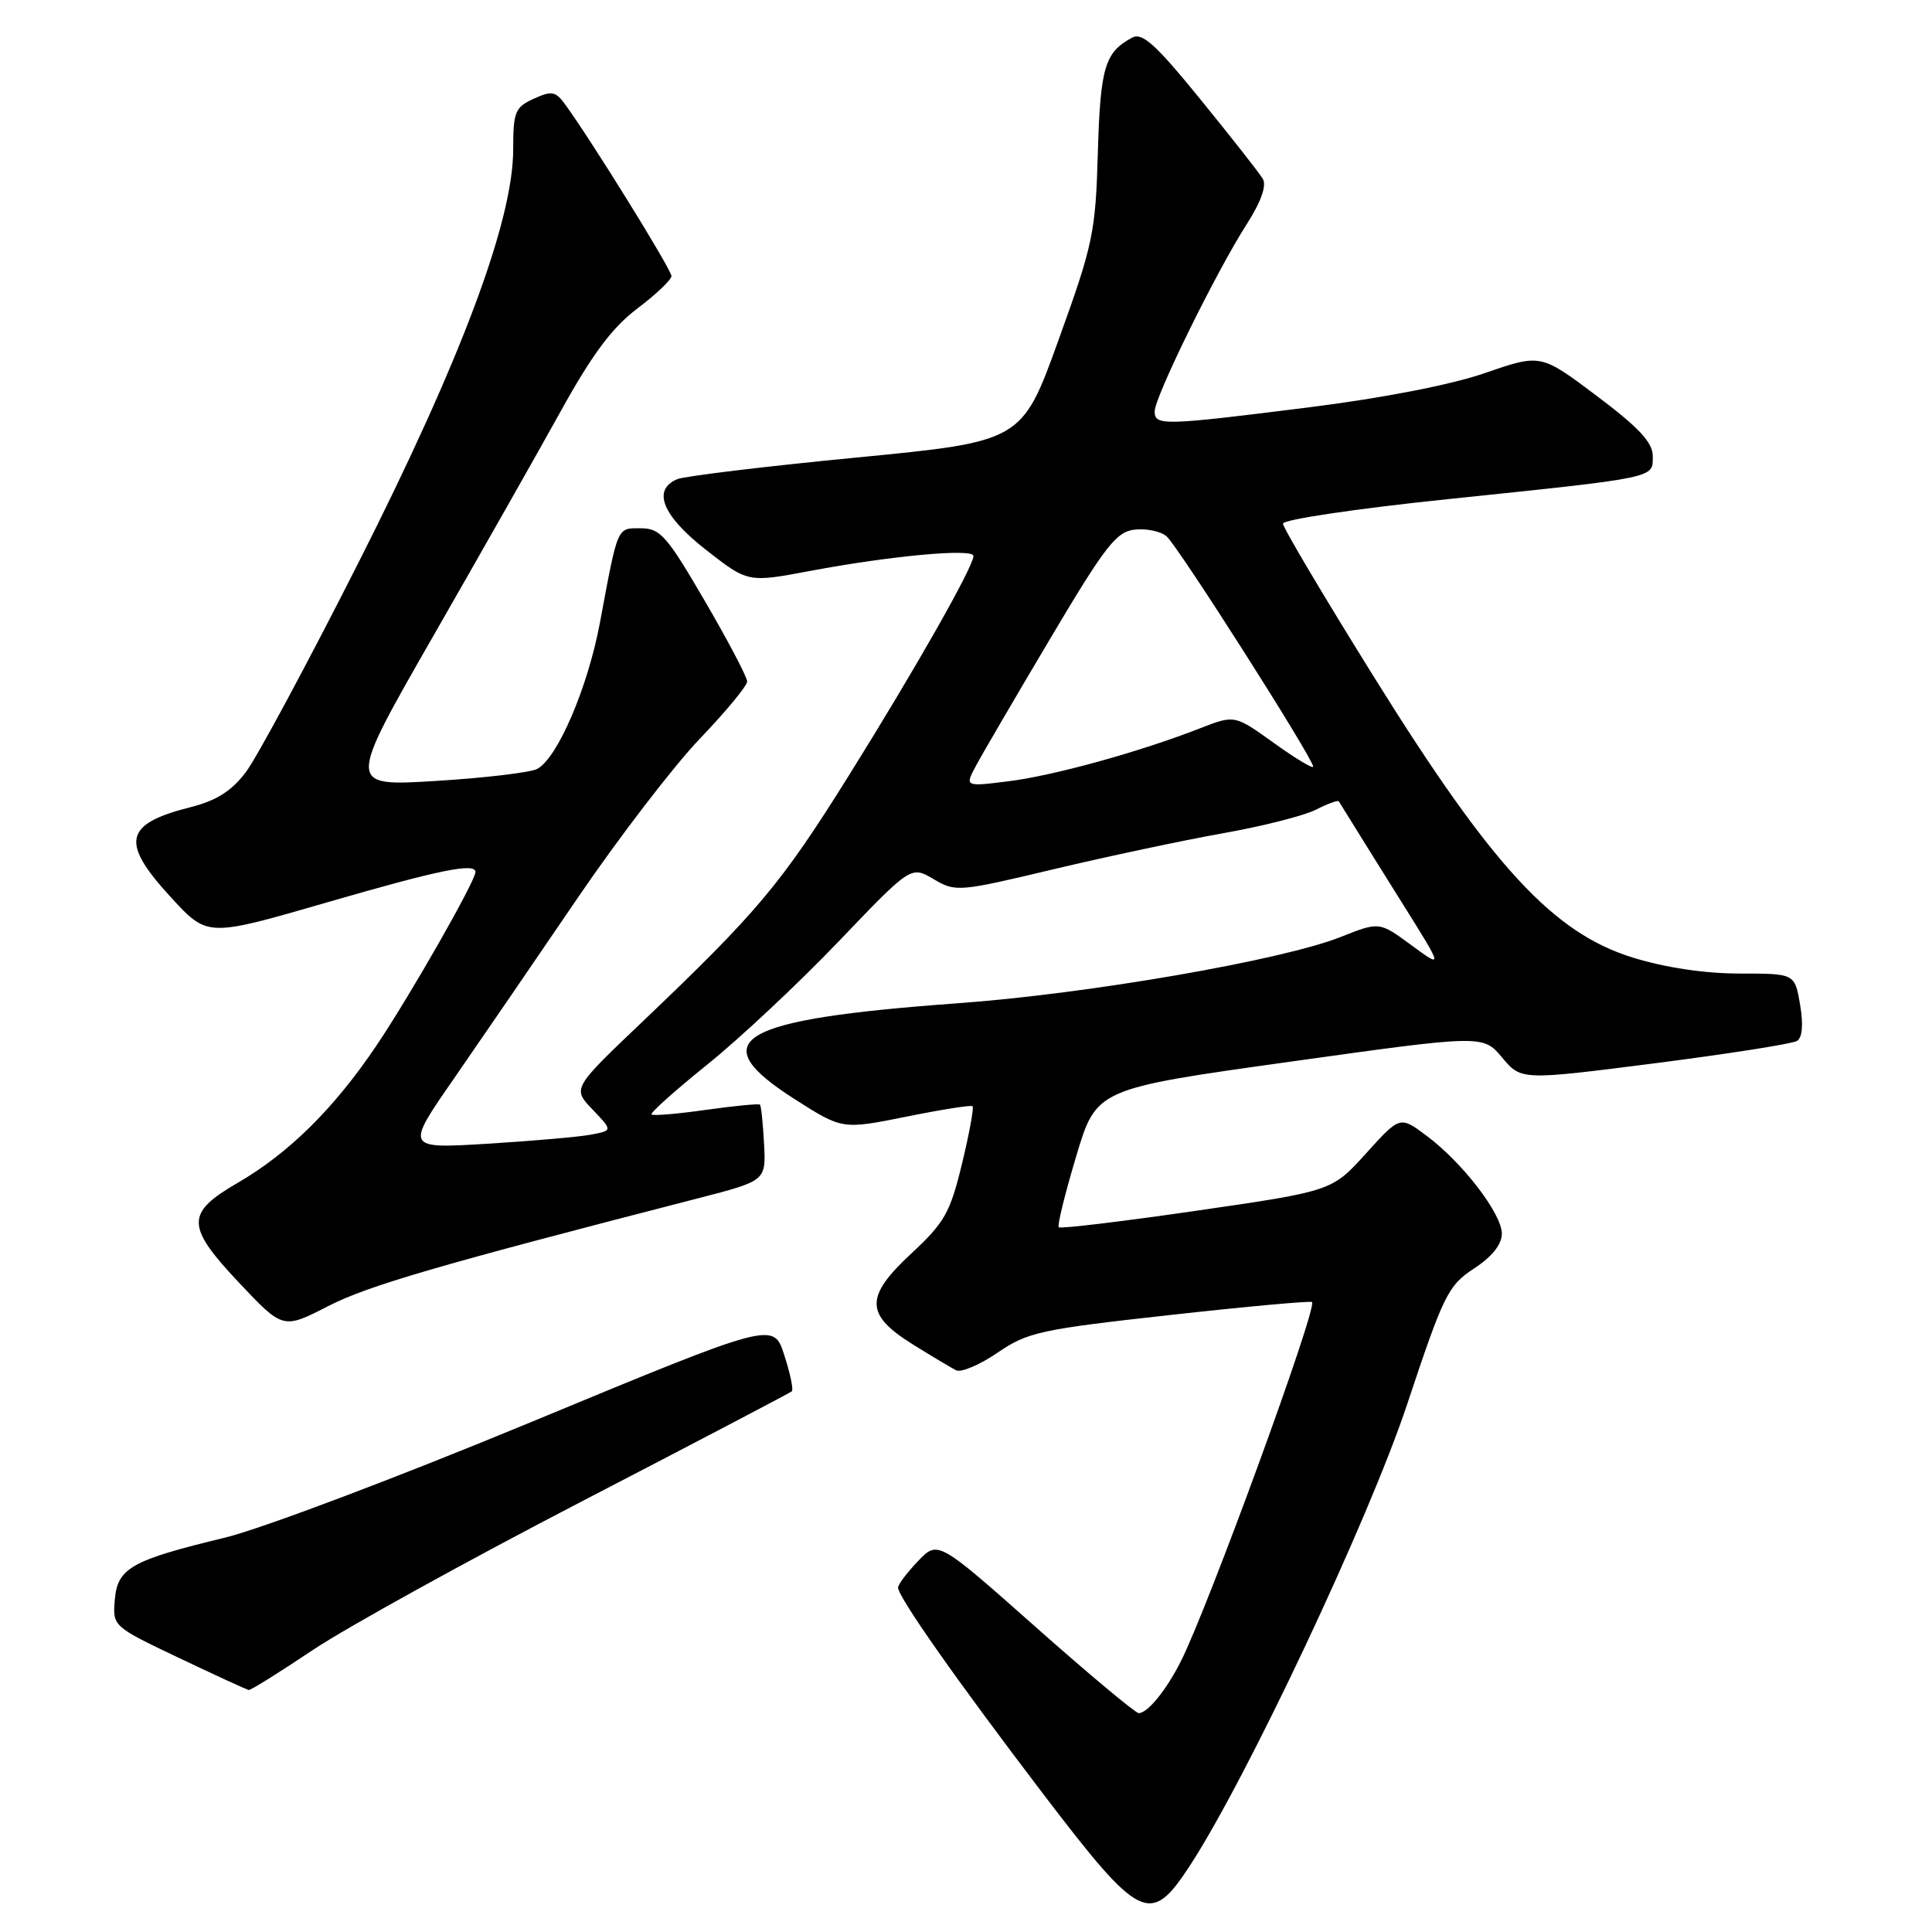 <?xml version="1.0" encoding="UTF-8" standalone="no"?>
<!DOCTYPE svg PUBLIC "-//W3C//DTD SVG 1.1//EN" "http://www.w3.org/Graphics/SVG/1.1/DTD/svg11.dtd" >
<svg xmlns="http://www.w3.org/2000/svg" xmlns:xlink="http://www.w3.org/1999/xlink" version="1.1" viewBox="0 0 256 256">
 <g >
 <path fill="currentColor"
d=" M 157.64 247.25 C 165.18 235.72 181.35 201.41 186.45 186.09 C 191.29 171.53 191.88 170.34 195.32 168.08 C 197.71 166.52 199.00 164.89 199.00 163.47 C 199.00 160.82 193.79 154.04 189.00 150.47 C 185.50 147.86 185.50 147.86 181.00 152.84 C 176.50 157.82 176.50 157.82 158.59 160.42 C 148.74 161.85 140.50 162.84 140.29 162.62 C 140.07 162.41 141.11 158.19 142.59 153.25 C 145.27 144.27 145.27 144.27 170.89 140.69 C 196.50 137.11 196.50 137.11 199.04 140.13 C 201.57 143.15 201.57 143.15 219.28 140.89 C 229.02 139.64 237.50 138.31 238.11 137.93 C 238.82 137.49 238.97 135.78 238.52 133.12 C 237.82 129.00 237.82 129.00 230.52 129.00 C 225.91 129.00 220.69 128.22 216.37 126.89 C 205.83 123.63 197.76 114.90 182.20 89.93 C 175.49 79.16 170.00 69.92 170.00 69.38 C 170.00 68.85 179.79 67.39 191.75 66.15 C 219.78 63.23 219.00 63.39 219.00 60.44 C 219.00 58.63 217.19 56.68 211.58 52.46 C 204.16 46.88 204.16 46.88 196.83 49.41 C 192.31 50.98 183.32 52.73 173.40 53.98 C 154.07 56.41 153.00 56.43 153.00 54.50 C 153.00 52.61 161.14 36.04 165.14 29.80 C 167.10 26.74 167.86 24.60 167.33 23.70 C 166.87 22.93 163.17 18.21 159.09 13.20 C 153.12 5.86 151.36 4.27 150.01 4.99 C 146.39 6.93 145.80 8.92 145.47 20.22 C 145.17 30.80 144.85 32.34 140.28 45.00 C 135.41 58.50 135.41 58.50 113.45 60.63 C 101.38 61.80 90.71 63.09 89.75 63.49 C 86.37 64.89 87.76 68.34 93.55 72.86 C 99.10 77.20 99.10 77.20 107.30 75.66 C 118.09 73.63 129.00 72.63 128.99 73.67 C 128.96 75.13 121.34 88.56 112.49 102.74 C 103.48 117.16 100.40 120.83 85.15 135.36 C 75.84 144.22 75.84 144.22 78.51 147.01 C 81.18 149.80 81.18 149.80 78.34 150.34 C 76.78 150.64 70.60 151.18 64.60 151.55 C 53.70 152.21 53.70 152.21 60.19 142.86 C 63.75 137.71 71.11 126.97 76.53 119.00 C 81.96 111.03 89.24 101.54 92.70 97.92 C 96.17 94.30 99.00 90.87 99.00 90.30 C 99.00 89.72 96.48 84.92 93.39 79.63 C 88.36 70.99 87.49 70.00 84.91 70.00 C 81.72 70.00 81.91 69.56 79.50 82.48 C 77.89 91.10 73.87 100.48 71.17 101.89 C 70.25 102.37 64.21 103.08 57.74 103.48 C 45.99 104.20 45.99 104.20 57.37 84.35 C 63.63 73.43 71.28 59.95 74.36 54.38 C 78.50 46.90 81.14 43.38 84.45 40.88 C 86.92 39.02 88.95 37.09 88.97 36.58 C 89.00 35.75 78.10 18.18 74.77 13.68 C 73.60 12.10 73.05 12.02 70.71 13.09 C 68.25 14.21 68.00 14.82 68.00 19.78 C 68.00 29.27 61.10 47.68 47.42 74.71 C 40.68 88.02 33.99 100.46 32.55 102.35 C 30.66 104.83 28.63 106.11 25.23 106.96 C 16.40 109.19 15.90 111.59 22.75 119.01 C 27.50 124.16 27.50 124.16 43.30 119.58 C 58.20 115.26 63.00 114.28 63.00 115.55 C 63.00 116.74 54.35 131.91 49.91 138.50 C 44.28 146.87 38.29 152.79 31.50 156.73 C 24.58 160.74 24.60 162.46 31.69 169.98 C 37.50 176.14 37.50 176.14 43.50 173.06 C 48.80 170.35 57.94 167.68 92.50 158.78 C 101.50 156.46 101.50 156.46 101.24 151.55 C 101.10 148.85 100.85 146.52 100.70 146.37 C 100.55 146.22 97.34 146.53 93.56 147.06 C 89.79 147.60 86.54 147.87 86.33 147.67 C 86.13 147.46 89.46 144.49 93.73 141.05 C 98.00 137.62 105.82 130.29 111.11 124.76 C 120.71 114.72 120.71 114.72 123.71 116.49 C 126.63 118.21 127.02 118.18 139.60 115.18 C 146.70 113.49 156.78 111.35 162.00 110.42 C 167.22 109.50 172.78 108.09 174.34 107.30 C 175.91 106.50 177.28 106.00 177.40 106.18 C 177.51 106.35 178.30 107.62 179.15 109.00 C 180.00 110.38 183.06 115.29 185.96 119.92 C 191.23 128.34 191.23 128.34 187.00 125.23 C 182.77 122.12 182.77 122.12 177.63 124.16 C 169.87 127.24 144.16 131.69 126.88 132.94 C 97.63 135.07 92.99 137.80 105.31 145.65 C 111.61 149.67 111.61 149.67 120.06 147.97 C 124.70 147.03 128.67 146.40 128.87 146.58 C 129.07 146.76 128.44 150.19 127.47 154.20 C 125.90 160.70 125.16 162.00 120.76 166.09 C 114.56 171.84 114.61 174.20 121.00 178.17 C 123.47 179.71 126.04 181.24 126.69 181.57 C 127.35 181.90 129.83 180.85 132.19 179.23 C 136.18 176.51 137.86 176.15 155.00 174.25 C 165.18 173.12 173.66 172.35 173.85 172.53 C 174.60 173.25 160.07 213.03 156.44 220.19 C 154.52 223.98 152.06 227.00 150.89 227.00 C 150.46 227.00 144.29 221.85 137.19 215.55 C 124.27 204.10 124.27 204.10 121.64 206.86 C 120.19 208.37 119.00 209.95 119.00 210.36 C 119.00 211.62 126.83 222.74 138.26 237.75 C 151.09 254.57 152.42 255.23 157.64 247.25 Z  M 41.47 218.62 C 45.89 215.67 61.88 206.83 77.00 198.99 C 92.12 191.15 104.69 184.56 104.92 184.36 C 105.16 184.15 104.71 181.99 103.92 179.56 C 102.50 175.12 102.50 175.12 70.50 188.38 C 52.72 195.75 34.63 202.58 29.79 203.75 C 17.37 206.75 15.56 207.77 15.21 212.01 C 14.92 215.48 14.96 215.52 23.71 219.68 C 28.54 221.98 32.71 223.90 32.97 223.93 C 33.23 223.97 37.06 221.58 41.47 218.62 Z  M 129.37 101.38 C 130.22 99.79 134.66 92.20 139.23 84.50 C 146.44 72.36 147.91 70.46 150.33 70.18 C 151.87 70.00 153.77 70.39 154.56 71.05 C 156.04 72.28 174.00 100.49 174.00 101.58 C 174.00 101.91 171.66 100.51 168.80 98.45 C 163.60 94.72 163.60 94.72 159.05 96.49 C 151.05 99.62 139.65 102.77 133.65 103.52 C 127.82 104.25 127.82 104.25 129.37 101.38 Z "/>
</g>
</svg>